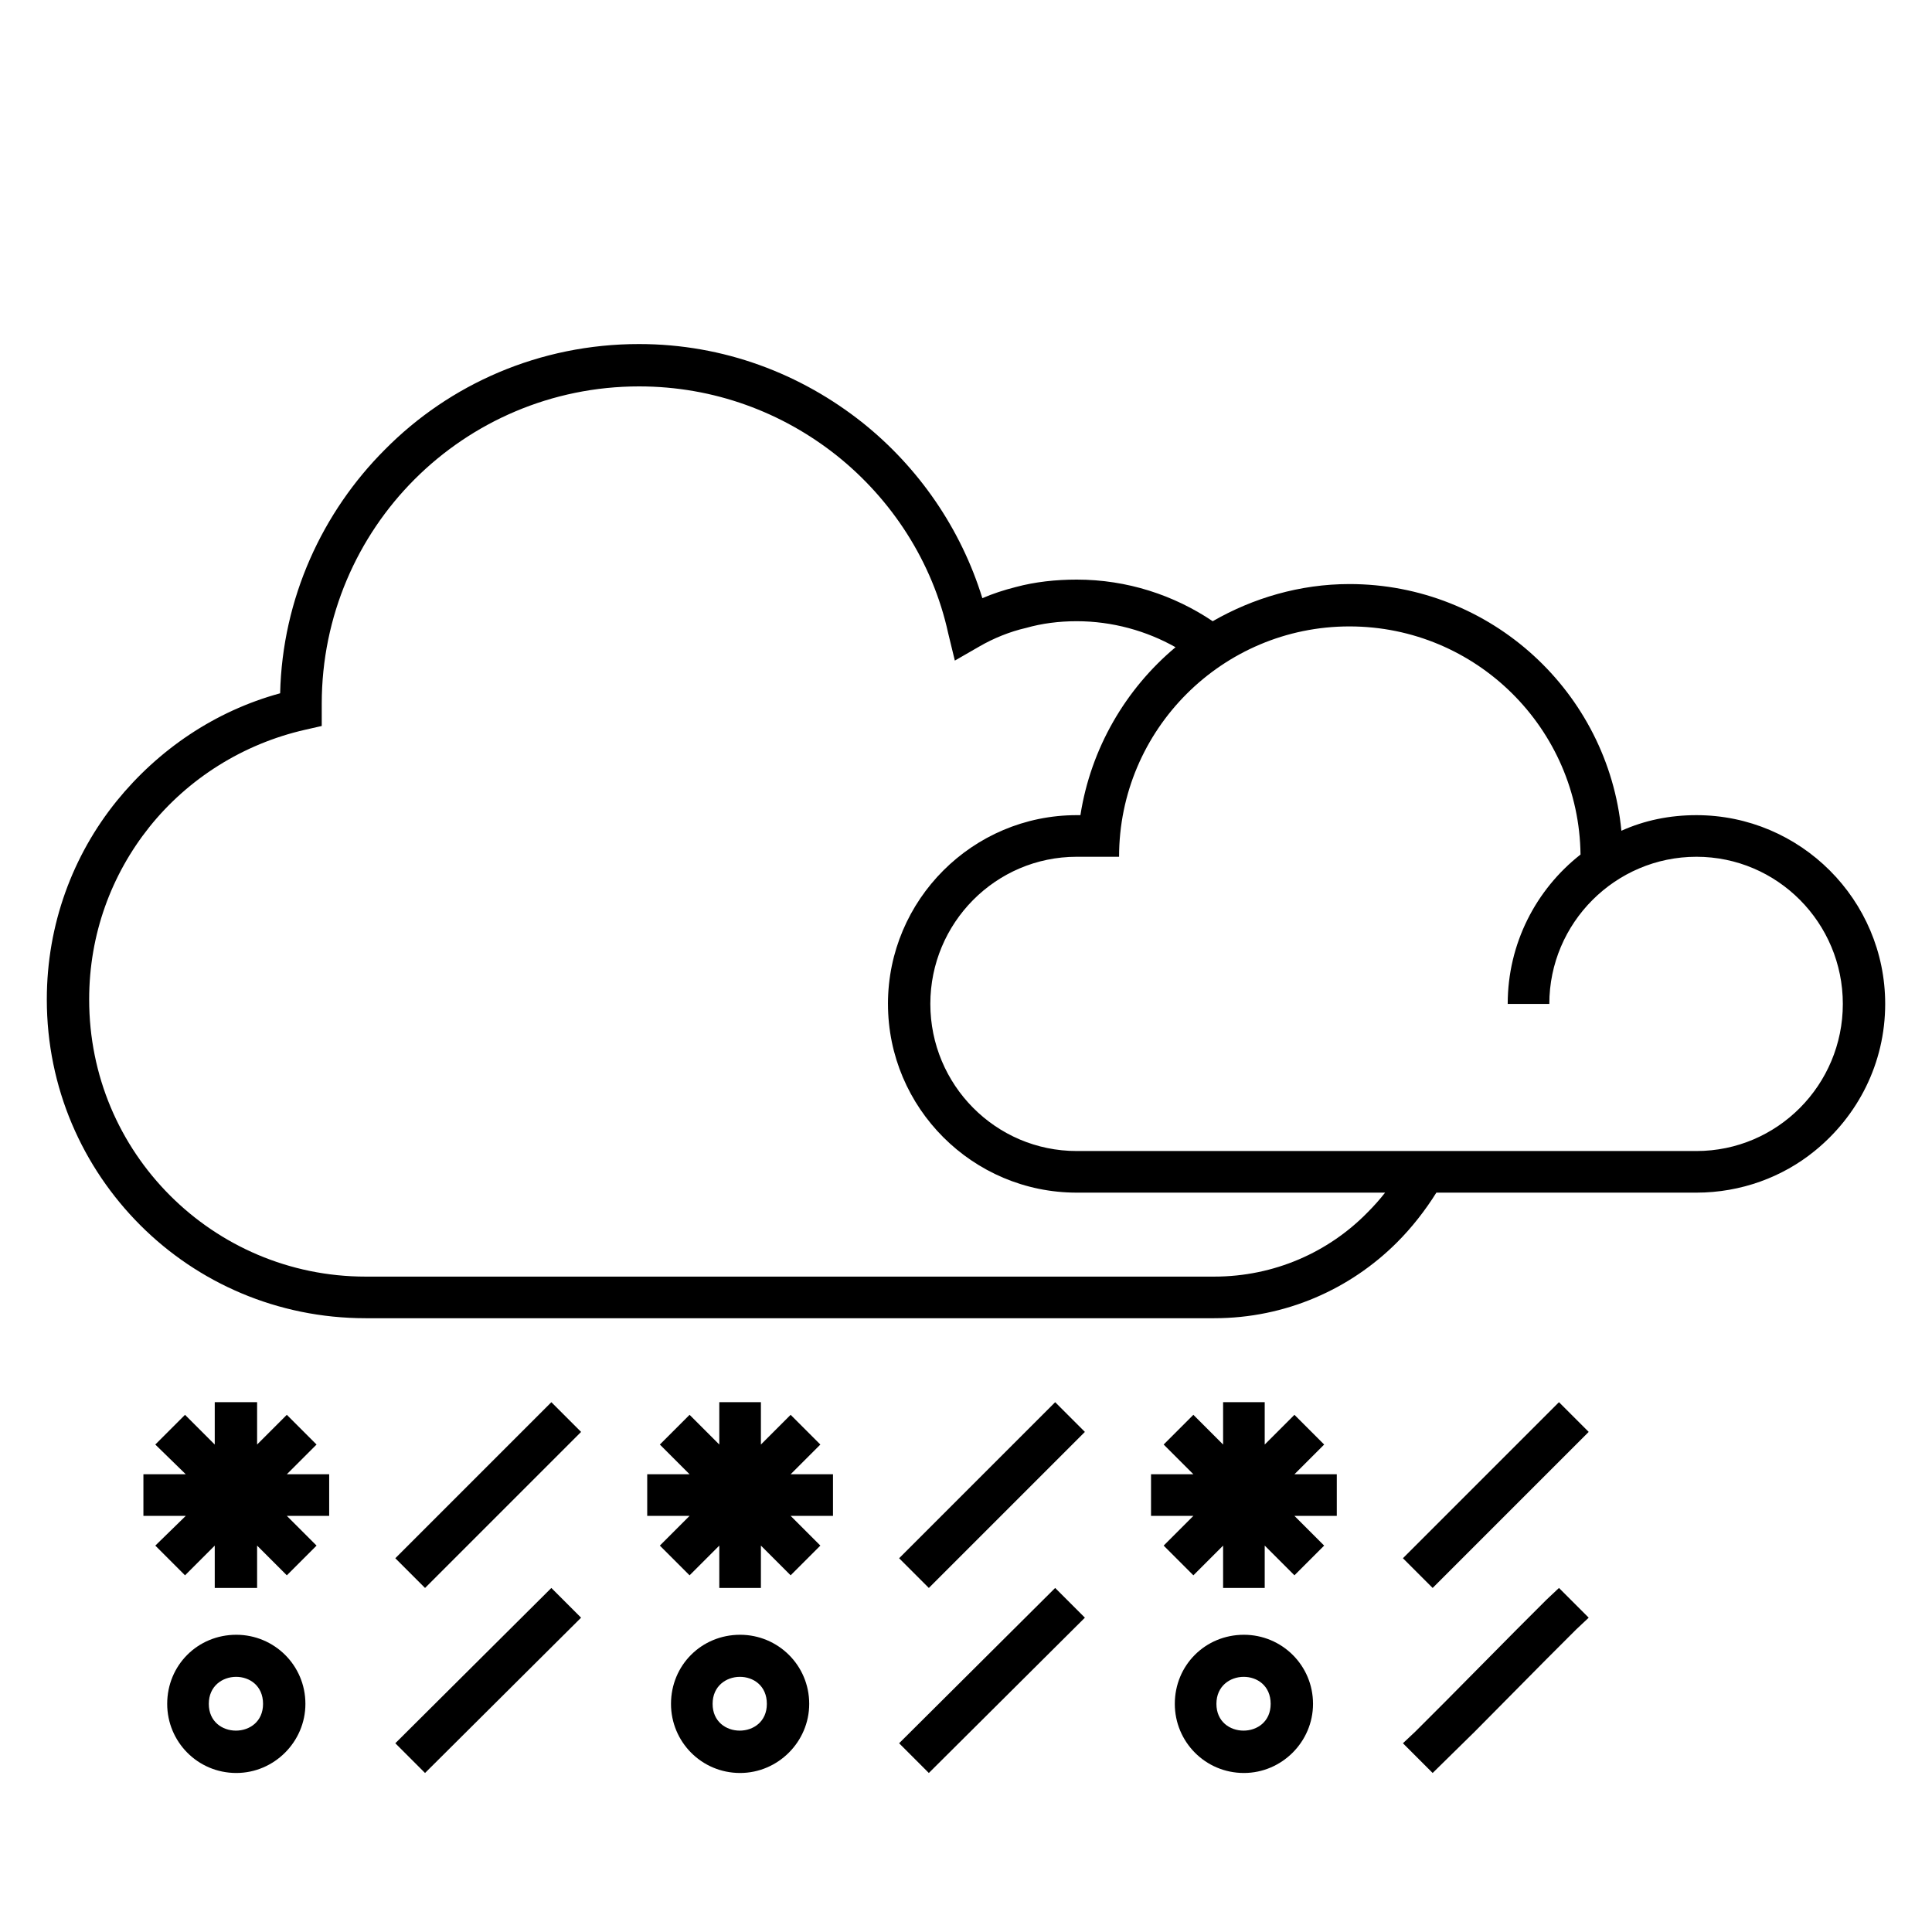 <?xml version="1.0" encoding="UTF-8"?>
<!DOCTYPE svg PUBLIC "-//W3C//DTD SVG 1.1//EN" "http://www.w3.org/Graphics/SVG/1.1/DTD/svg11.dtd">
<!-- Creator: CorelDRAW X7 -->
<svg xmlns="http://www.w3.org/2000/svg" xml:space="preserve" width="100%" height="100%" version="1.1" style="shape-rendering:geometricPrecision; text-rendering:geometricPrecision; image-rendering:optimizeQuality; fill-rule:evenodd; clip-rule:evenodd"
viewBox="0 0 2600 2600"
 xmlns:xlink="http://www.w3.org/1999/xlink">
 <defs>
  <style type="text/css">
   <![CDATA[
    .fil0 {fill:none}
    .fil1 {fill:black}
   ]]>
  </style>
 </defs>
 <g id="Layer_x0020_1">
  <g id="_2385224874400">
   <rect class="fil0" width="2600" height="2600"/>
   <path class="fil1" d="M433 947l0 0zm-22 1346c0,-52 -42,-93 -93,-93 -52,0 -93,41 -93,93 0,51 41,93 93,93 51,0 93,-42 93,-93zm1263 -93c-52,0 -93,41 -93,93 0,51 41,93 93,93 51,0 93,-42 93,-93 0,-52 -42,-93 -93,-93zm-37 93c0,-48 73,-49 73,0 0,48 -73,48 -73,0zm-641 -93c-52,0 -93,41 -93,93 0,51 41,93 93,93 51,0 93,-42 93,-93 0,-52 -42,-93 -93,-93zm-37 93c0,-48 73,-49 73,0 0,48 -73,48 -73,0zm-678 0c0,-48 73,-49 73,0 0,48 -73,48 -73,0zm291 -156l210 -210 -40 -40 -210 210 40 40zm1469 56l-96 97 -40 40 -17 16 40 40 57 -56 96 -97 40 -40 17 -16 -40 -40 -17 16 -40 40zm-621 -56l-210 209 40 40 210 -209 -40 -40zm-848 249l210 -209 -40 -40 -210 209 40 40zm1469 -442l-96 96 -40 40 -17 17 40 40 57 -57 96 -96 40 -40 17 -17 -40 -40 -17 17 -40 40zm-621 -57l-210 210 40 40 210 -210 -40 -40zm-1074 0l-57 0 0 57 -40 -40 -40 40 41 40 -57 0 0 56 57 0 -41 40 40 40 40 -40 0 57 57 0 0 -57 40 40 40 -40 -40 -40 57 0 0 -56 -57 0 40 -40 -40 -40 -40 40 0 -57zm678 0l-56 0 0 57 -40 -40 -40 40 40 40 -57 0 0 56 57 0 -40 40 40 40 40 -40 0 57 56 0 0 -57 40 40 40 -40 -40 -40 57 0 0 -56 -57 0 40 -40 -40 -40 -40 40 0 -57zm678 0l-56 0 0 57 -40 -40 -40 40 40 40 -57 0 0 56 57 0 -40 40 40 40 40 -40 0 57 56 0 0 -57 40 40 40 -40 -40 -40 57 0 0 -56 -57 0 40 -40 -40 -40 -40 40 0 -57zm-507 -536c0,140 114,254 254,254l415 0c-7,9 -15,18 -24,27 -52,53 -125,86 -206,86l-218 0 -556 0 -368 0c-103,0 -196,-42 -263,-109 -68,-68 -109,-161 -109,-264 0,-88 30,-168 81,-232 52,-65 126,-112 210,-131l22 -5 0 -23 0 -4 0 -3c0,-118 48,-225 125,-302 77,-77 184,-125 302,-125 101,0 193,35 266,93 74,59 129,143 150,239l9 37 33 -19c19,-11 41,-20 63,-25 21,-6 44,-9 68,-9 48,0 94,13 133,35 -67,56 -114,136 -128,226l-5 0c-140,0 -254,114 -254,254zm-1132 -6c0,119 48,226 126,304 77,77 184,125 303,125l368 0 556 0 218 0c96,0 183,-39 246,-102 20,-20 38,-43 53,-67l350 0c60,0 116,-21 159,-56 58,-47 95,-118 95,-198 0,-140 -114,-254 -254,-254 -36,0 -70,7 -101,21 -18,-186 -175,-332 -366,-332 -67,0 -130,19 -184,50 -52,-35 -115,-56 -183,-56 -28,0 -56,3 -82,10 -16,4 -31,9 -45,15 -29,-94 -86,-176 -161,-236 -83,-66 -187,-106 -301,-106 -134,0 -255,54 -342,142 -84,84 -138,200 -141,328 -88,24 -164,76 -220,145 -59,73 -94,166 -94,267zm2220 204l-834 0c-109,0 -197,-89 -197,-198 0,-109 88,-198 197,-198l43 0 14 0c0,-171 139,-310 310,-310 171,0 309,138 311,307 -60,47 -98,120 -98,201l56 0c0,-109 89,-198 198,-198 109,0 197,89 197,198 0,109 -88,198 -197,198z"/>
  </g>
 </g>
</svg>
